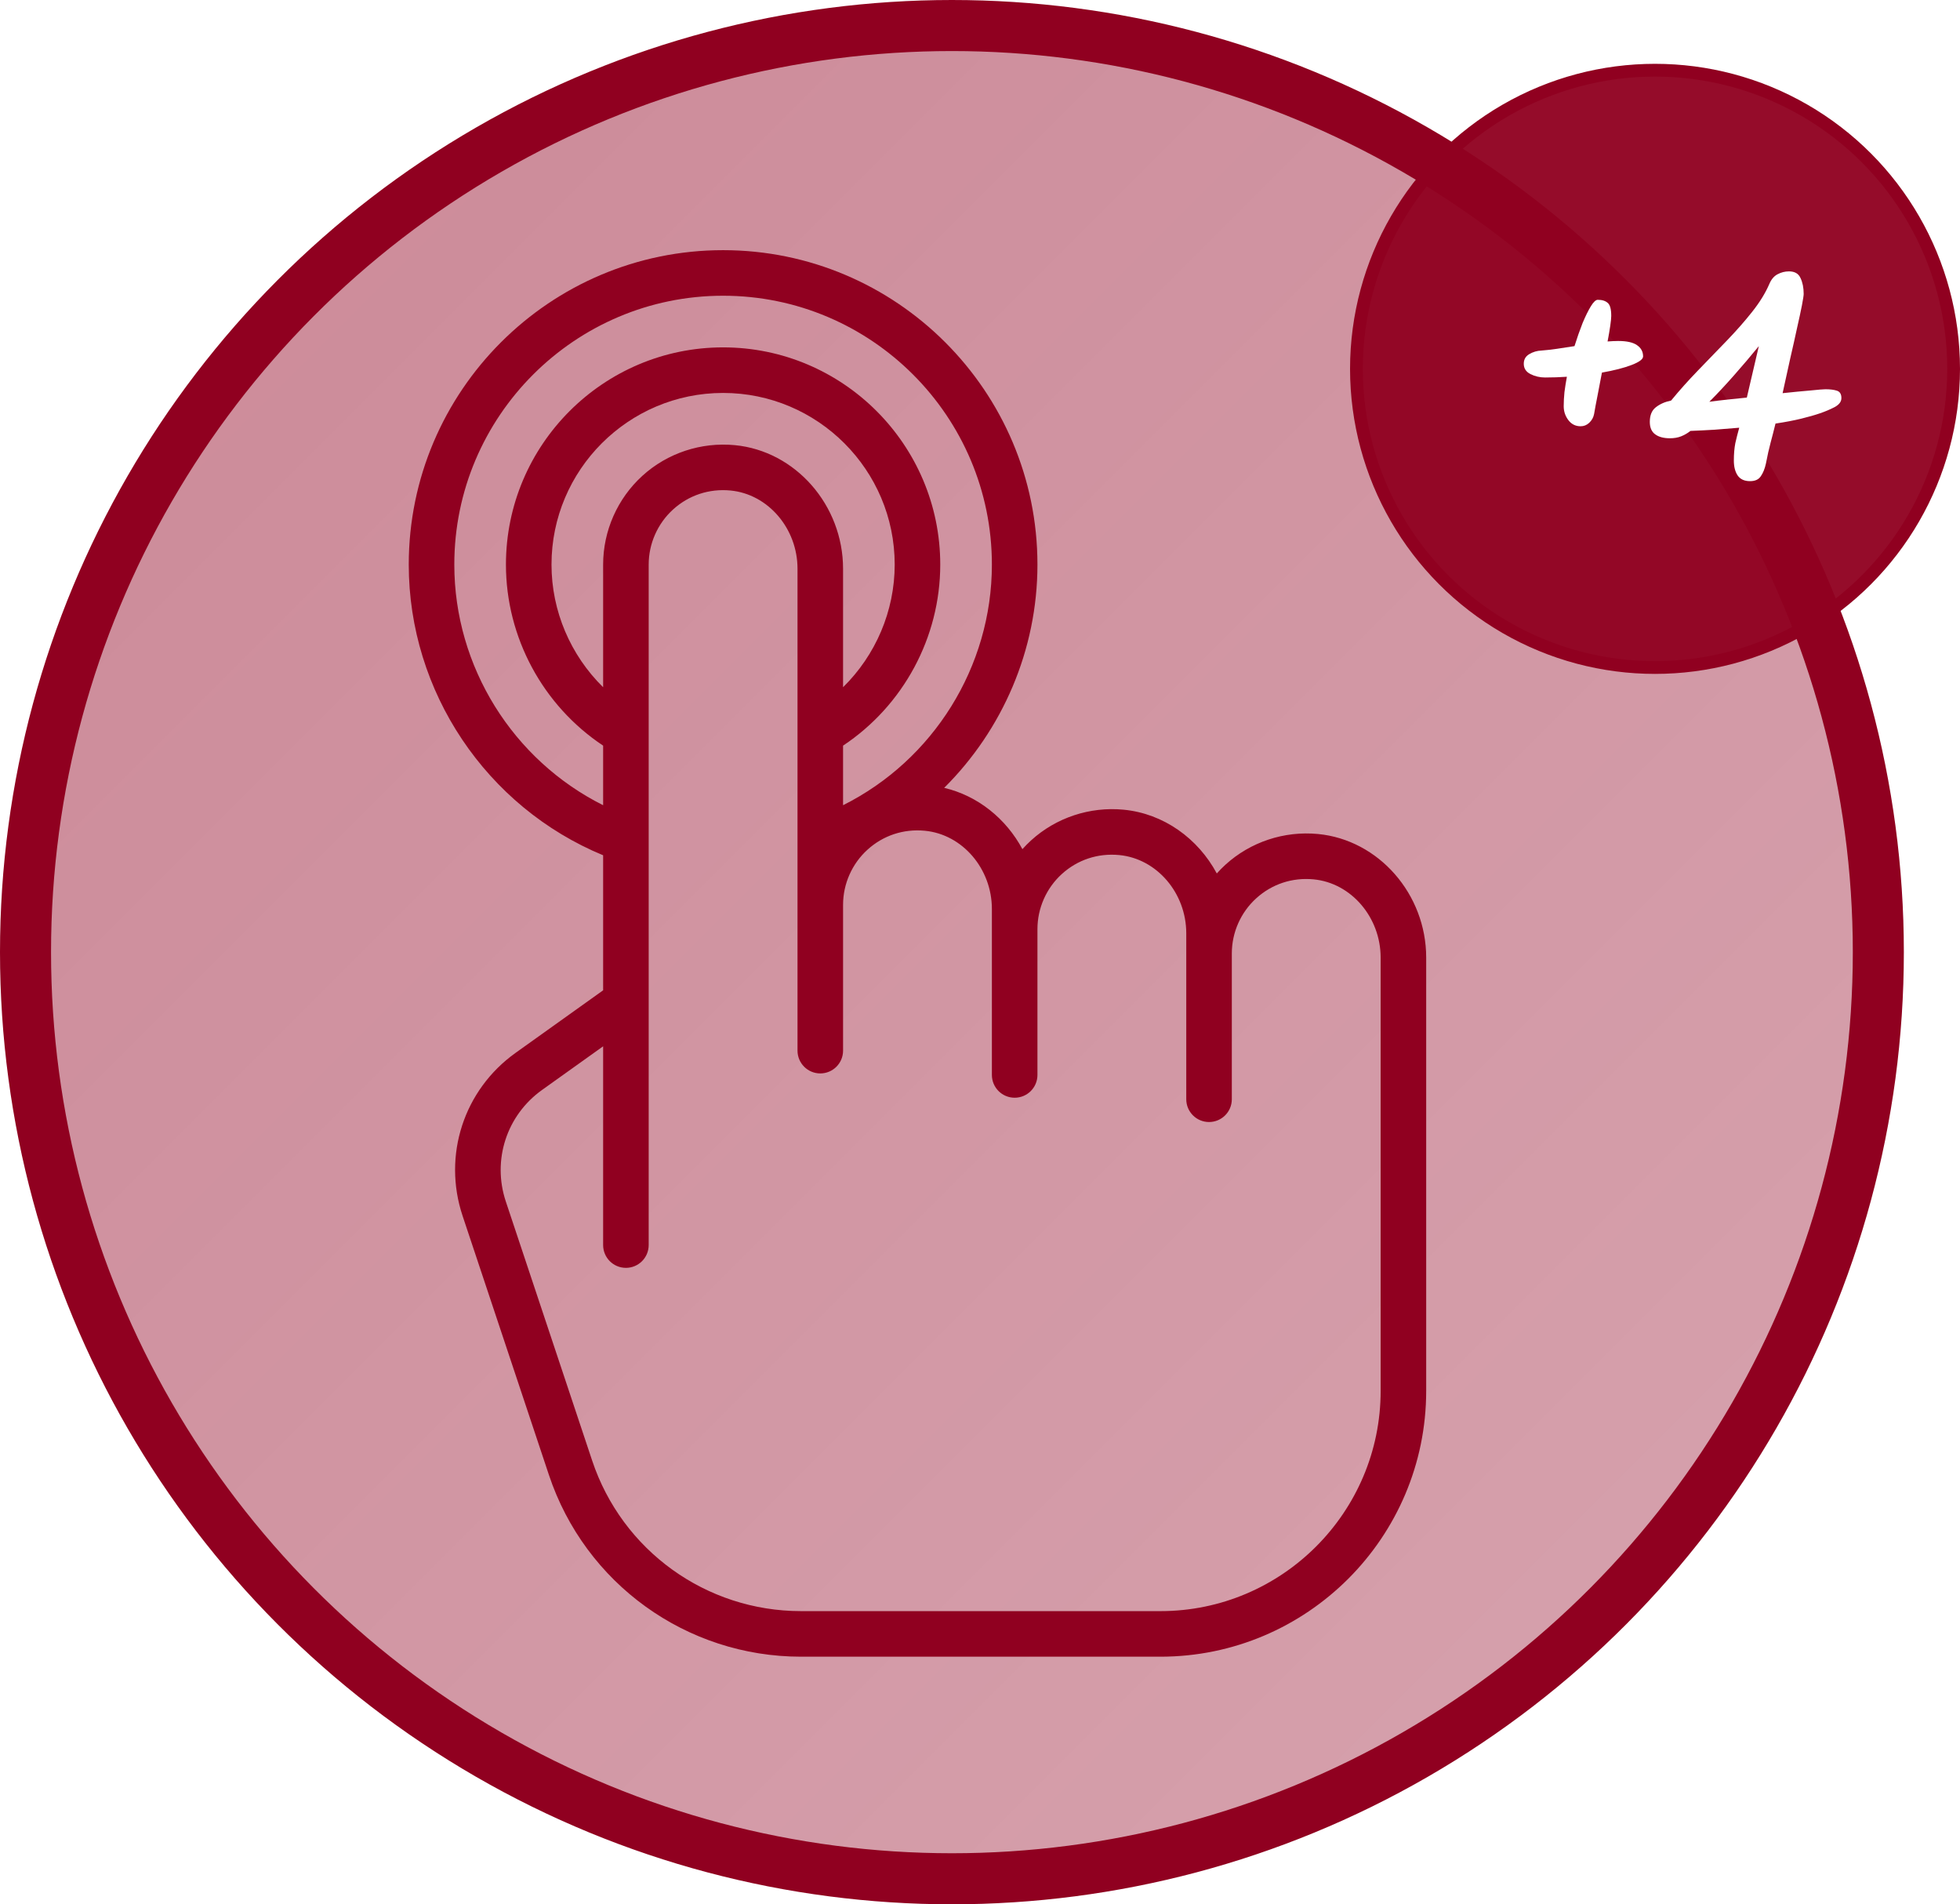 <svg width="768" height="746" viewBox="0 0 768 746" fill="none" xmlns="http://www.w3.org/2000/svg">
<circle cx="373" cy="373" r="363" fill="url(#paint0_linear_66_1491)" fill-opacity="0.5" stroke="#900020" stroke-width="20"/>
<circle cx="648.5" cy="144.5" r="117" fill="#900020" fill-opacity="0.95" stroke="#900020" stroke-width="5"/>
<g clip-path="url(#clip0_66_1491)">
<path d="M516.415 326.711C503.183 325.452 489.988 329.823 480.214 338.71C479.006 339.809 477.861 340.966 476.783 342.172C469.459 328.5 455.982 318.691 440.251 317.19C427.02 315.931 413.825 320.302 404.05 329.189C402.842 330.288 401.697 331.445 400.619 332.651C394.226 320.718 383.142 311.727 369.964 308.637C392.804 285.932 406.509 254.613 406.509 221.171C406.508 153.255 351.253 98 283.336 98C215.419 98 160.165 153.255 160.165 221.172C160.165 271.001 190.571 316.137 236.329 335.049V387.948L202.032 412.446C181.712 426.961 173.365 452.631 181.262 476.32L215.087 577.8C229.285 620.387 268.984 649.001 313.875 649.001H454.705C512.123 649.001 558.835 602.289 558.835 544.871V375.137C558.835 350.25 540.203 328.98 516.415 326.711ZM178.015 221.172C178.015 163.099 225.263 115.852 283.336 115.852C341.409 115.852 388.656 163.099 388.656 221.172C388.656 261.257 365.646 297.786 330.343 315.438V292.1C353.956 276.411 368.425 249.699 368.425 221.172C368.425 174.254 330.254 136.082 283.336 136.082C236.418 136.082 198.246 174.254 198.246 221.172C198.246 249.697 212.717 276.41 236.329 292.1V315.438C201.028 297.786 178.015 261.256 178.015 221.172ZM287.923 174.384C274.69 173.123 261.496 177.495 251.722 186.383C241.94 195.277 236.329 207.958 236.329 221.172V269.216C223.588 256.705 216.098 239.408 216.098 221.172C216.098 184.097 246.261 153.934 283.336 153.934C320.411 153.934 350.574 184.097 350.574 221.172C350.574 239.41 343.084 256.706 330.343 269.218V222.81C330.344 197.922 311.711 176.651 287.923 174.384ZM454.705 631.148H313.874C276.678 631.148 243.784 607.44 232.022 572.154L198.197 470.675C192.792 454.467 198.504 436.904 212.408 426.973L236.329 409.886V487.749C236.329 492.678 240.324 496.675 245.255 496.675C250.184 496.675 254.18 492.679 254.18 487.749V221.172C254.18 212.975 257.662 205.108 263.73 199.591C269.882 193.999 277.878 191.357 286.229 192.155C300.957 193.558 312.494 207.024 312.494 222.809V411.583C312.494 416.512 316.488 420.509 321.419 420.509C326.349 420.509 330.345 416.513 330.345 411.583V354.46C330.345 346.263 333.827 338.396 339.895 332.879C346.045 327.288 354.033 324.639 362.393 325.443C377.121 326.847 388.657 340.313 388.657 356.098V363.981V421.104C388.657 426.033 392.652 430.03 397.583 430.03C402.514 430.03 406.509 426.034 406.509 421.104V363.981C406.509 355.784 409.99 347.917 416.059 342.4C422.209 336.809 430.196 334.16 438.557 334.964C453.285 336.368 464.821 349.833 464.821 365.619V373.499V430.623C464.821 435.551 468.816 439.548 473.747 439.548C478.678 439.548 482.673 435.552 482.673 430.623V373.499C482.673 365.302 486.153 357.435 492.223 351.919C498.373 346.327 506.36 343.679 514.721 344.483C529.448 345.887 540.985 359.352 540.985 375.137V544.869H540.988C540.985 592.444 502.28 631.148 454.705 631.148Z" fill="#900020"/>
</g>
<g filter="url(#filter0_d_66_1491)">
<path d="M617.344 164.984C615.36 164.984 613.76 164.184 612.544 162.584C611.328 160.984 610.72 159.16 610.72 157.112C610.72 155.384 610.816 153.56 611.008 151.64C611.264 149.656 611.584 147.64 611.968 145.592C609.088 145.784 606.24 145.88 603.424 145.88C601.376 145.88 599.456 145.432 597.664 144.536C595.936 143.64 595.072 142.296 595.072 140.504C595.072 138.84 595.776 137.592 597.184 136.76C598.656 135.864 600.288 135.384 602.08 135.32C603.808 135.192 605.792 134.968 608.032 134.648C610.272 134.328 612.576 133.976 614.944 133.592C615.968 130.328 617.024 127.32 618.112 124.568C619.264 121.816 620.352 119.608 621.376 117.944C622.4 116.28 623.296 115.448 624.064 115.448C625.792 115.448 627.104 115.864 628 116.696C628.896 117.464 629.344 119.16 629.344 121.784C629.344 122.552 629.216 123.832 628.96 125.624C628.704 127.416 628.352 129.464 627.904 131.768C629.568 131.64 630.944 131.576 632.032 131.576C635.424 131.576 637.888 132.12 639.424 133.208C641.024 134.296 641.824 135.768 641.824 137.624C641.824 138.712 640.32 139.832 637.312 140.984C634.304 142.136 630.432 143.128 625.696 143.96C625.12 147.096 624.544 150.104 623.968 152.984C623.392 155.864 622.944 158.264 622.624 160.184C622.368 161.528 621.728 162.68 620.704 163.64C619.744 164.536 618.624 164.984 617.344 164.984ZM683.721 186.488C681.481 186.488 679.849 185.72 678.825 184.184C677.865 182.712 677.385 180.792 677.385 178.424C677.385 175.864 677.577 173.592 677.961 171.608C678.409 169.624 678.921 167.608 679.497 165.56C676.361 165.816 673.193 166.072 669.993 166.328C666.793 166.52 663.593 166.68 660.393 166.808C659.241 167.704 658.025 168.408 656.745 168.92C655.465 169.432 653.993 169.688 652.329 169.688C649.897 169.688 647.977 169.176 646.569 168.152C645.161 167.128 644.457 165.496 644.457 163.256C644.457 160.696 645.225 158.808 646.761 157.592C648.361 156.312 650.377 155.416 652.809 154.904C656.009 151 659.497 147.096 663.273 143.192C667.049 139.288 670.793 135.416 674.505 131.576C678.217 127.736 681.545 123.96 684.489 120.248C687.497 116.472 689.769 112.792 691.305 109.208C692.073 107.416 693.129 106.168 694.473 105.464C695.881 104.696 697.385 104.312 698.985 104.312C701.225 104.312 702.729 105.176 703.497 106.904C704.329 108.632 704.745 110.712 704.745 113.144C704.745 113.72 704.521 115.192 704.073 117.56C703.625 119.864 702.985 122.84 702.153 126.488C701.385 130.072 700.489 134.072 699.465 138.488C698.505 142.84 697.513 147.352 696.489 152.024C700.713 151.576 704.361 151.224 707.433 150.968C710.505 150.648 712.457 150.488 713.289 150.488C715.145 150.488 716.649 150.68 717.801 151.064C718.953 151.448 719.529 152.408 719.529 153.944C719.529 155.352 718.633 156.536 716.841 157.496C715.113 158.392 713.225 159.192 711.177 159.896C709.129 160.6 706.665 161.304 703.785 162.008C700.905 162.712 697.545 163.352 693.705 163.928C693.065 166.552 692.425 169.048 691.785 171.416C691.145 173.784 690.537 176.504 689.961 179.576C689.513 181.624 688.841 183.288 687.945 184.568C687.113 185.848 685.705 186.488 683.721 186.488ZM687.177 133.592C684.041 137.432 680.777 141.272 677.385 145.112C674.057 148.888 670.857 152.312 667.785 155.384C670.153 155.064 672.553 154.776 674.985 154.52C677.481 154.264 679.977 154.008 682.473 153.752L687.177 133.592Z" fill="white"/>
</g>
<defs>
<filter id="filter0_d_66_1491" x="582.072" y="91.312" width="154.457" height="112.176" filterUnits="userSpaceOnUse" color-interpolation-filters="sRGB">
<feFlood flood-opacity="0" result="BackgroundImageFix"/>
<feColorMatrix in="SourceAlpha" type="matrix" values="0 0 0 0 0 0 0 0 0 0 0 0 0 0 0 0 0 0 127 0" result="hardAlpha"/>
<feOffset dx="2" dy="2"/>
<feGaussianBlur stdDeviation="7.5"/>
<feComposite in2="hardAlpha" operator="out"/>
<feColorMatrix type="matrix" values="0 0 0 0 0 0 0 0 0 0 0 0 0 0 0 0 0 0 0.75 0"/>
<feBlend mode="normal" in2="BackgroundImageFix" result="effect1_dropShadow_66_1491"/>
<feBlend mode="normal" in="SourceGraphic" in2="effect1_dropShadow_66_1491" result="shape"/>
</filter>
<linearGradient id="paint0_linear_66_1491" x1="130" y1="102.5" x2="644" y2="616.5" gradientUnits="userSpaceOnUse">
<stop stop-color="#900020" stop-opacity="0.9"/>
<stop offset="1" stop-color="#900020" stop-opacity="0.75"/>
</linearGradient>
<clipPath id="clip0_66_1491">
<rect width="551" height="551" fill="white" transform="translate(84 98)"/>
</clipPath>
</defs>
</svg>
